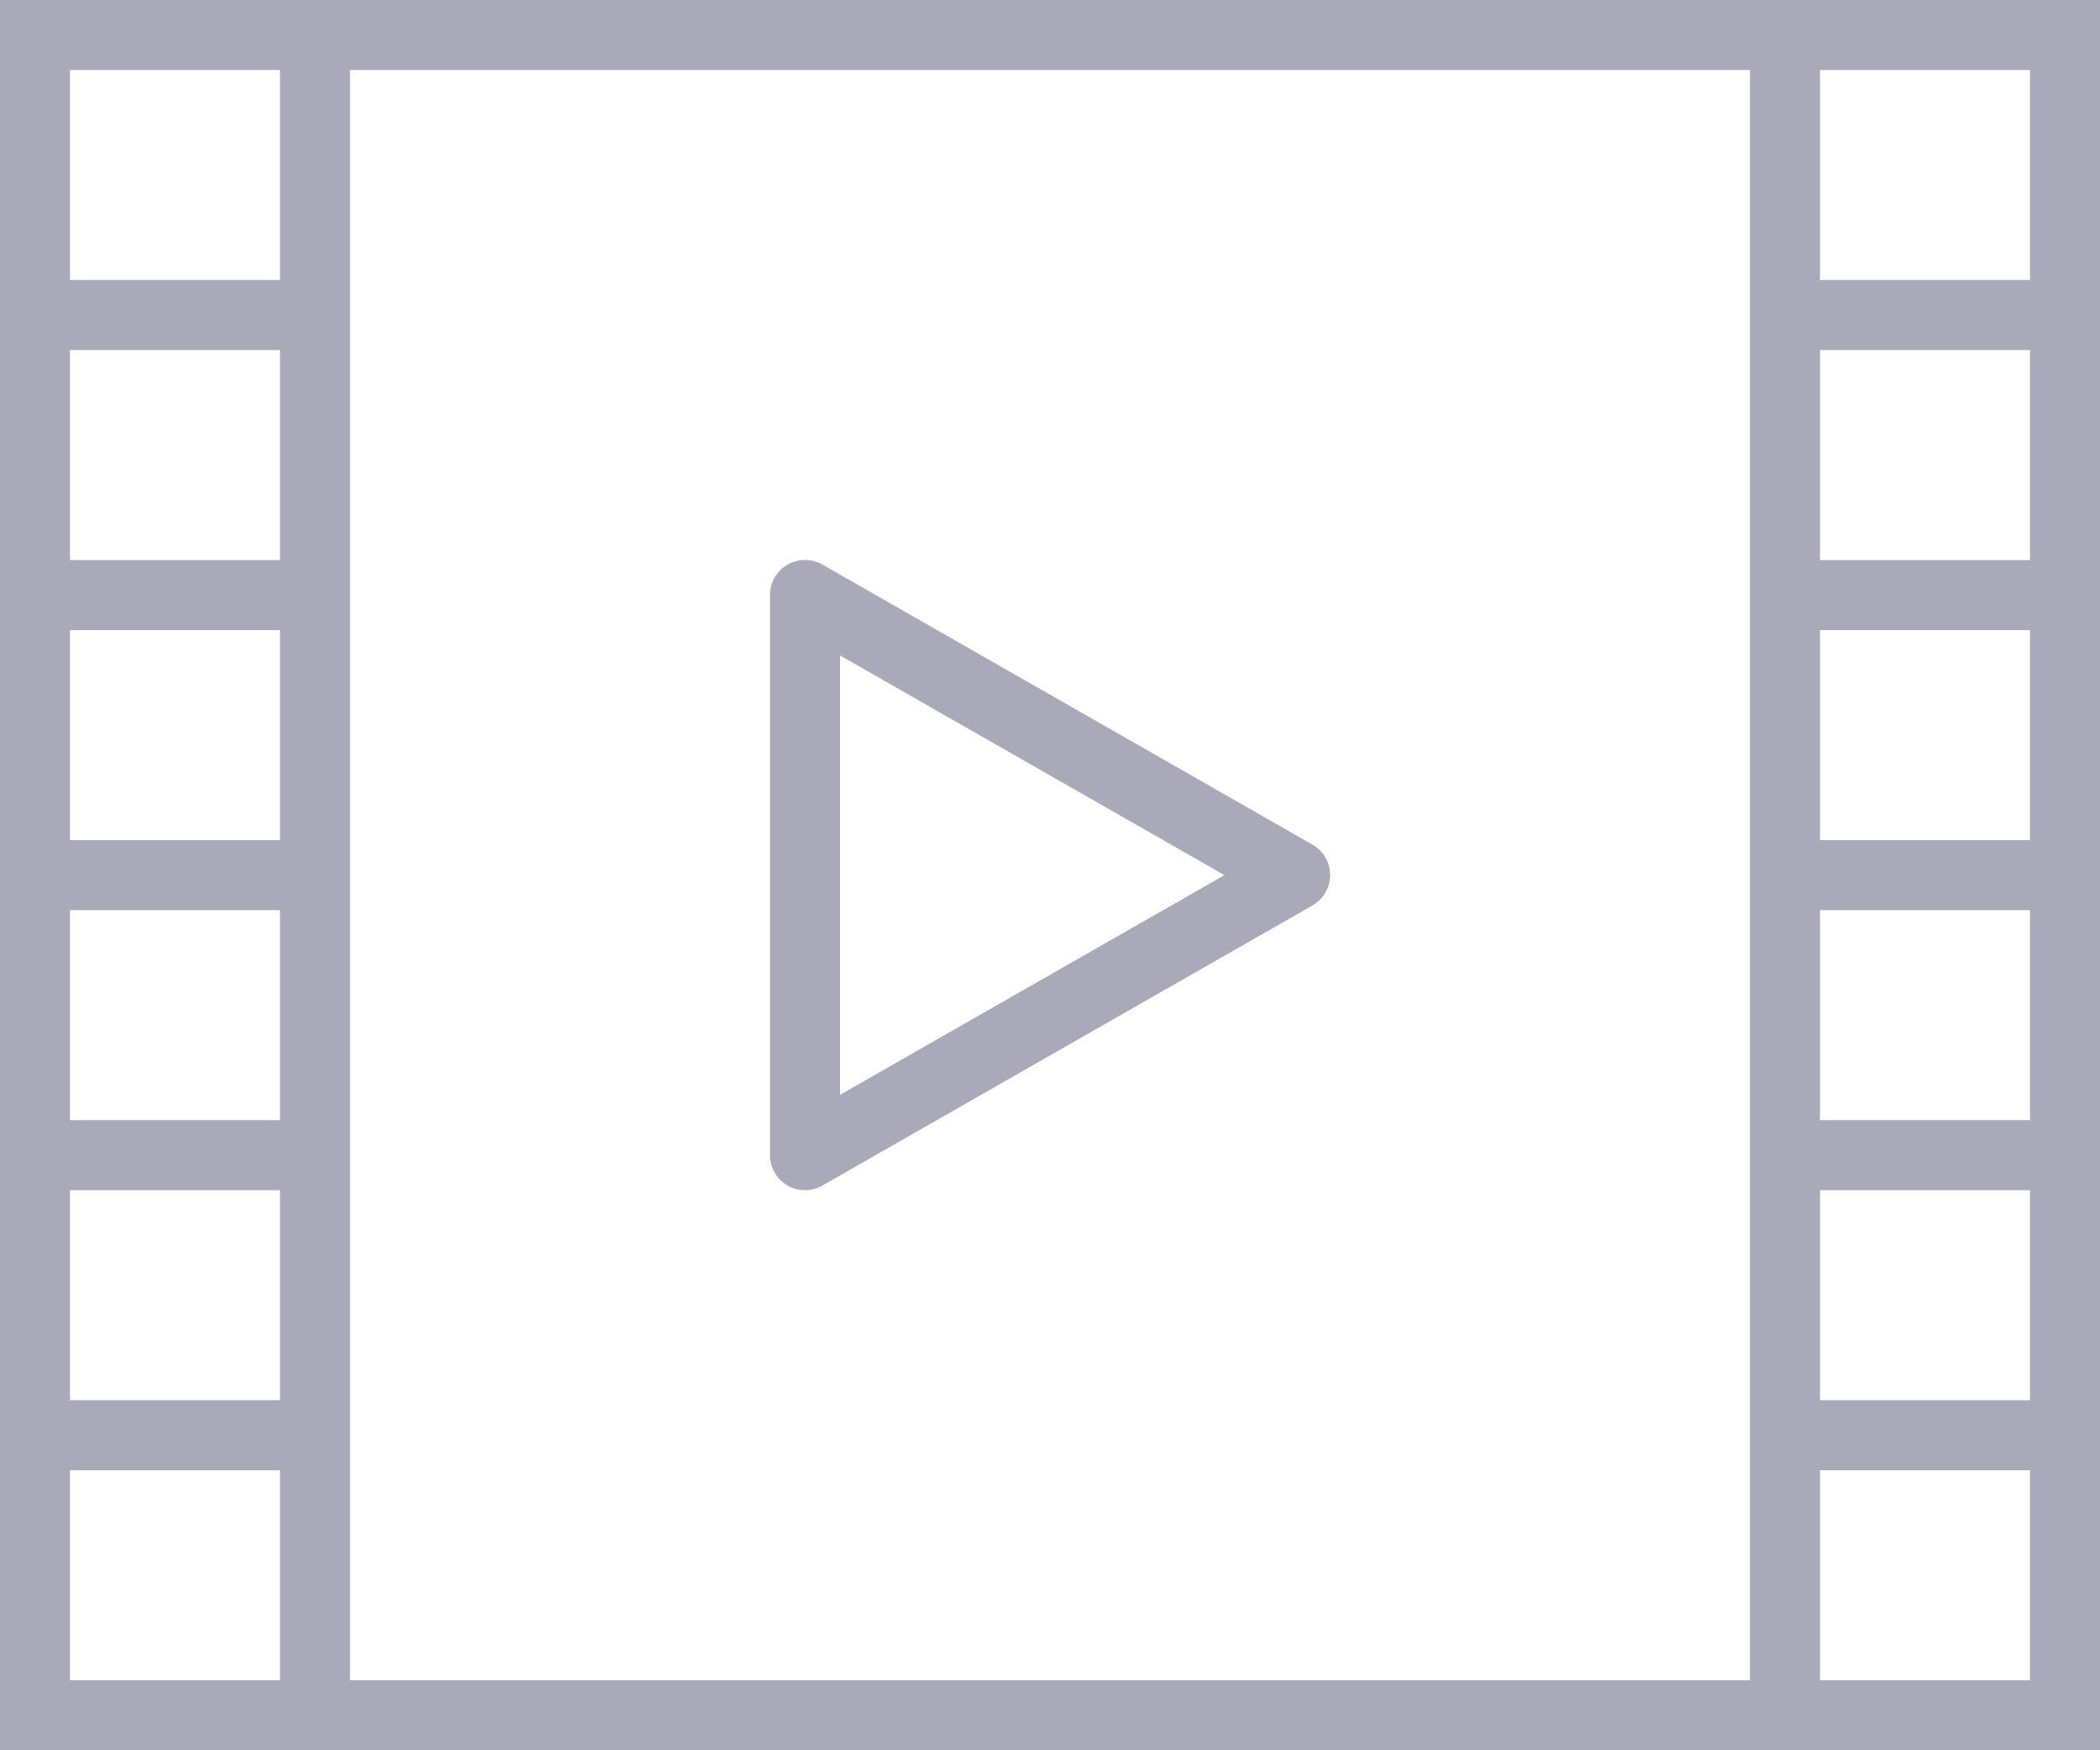 <svg width="78" height="65" viewBox="0 0 78 65" fill="none" xmlns="http://www.w3.org/2000/svg">
<path d="M65 0H0V65H78V0H65ZM10.4 62.4H2.6V54.6H10.4V62.4ZM10.4 52H2.6V44.2H10.4V52ZM10.4 41.6H2.6V33.8H10.4V41.6ZM10.4 31.2H2.6V23.4H10.4V31.2ZM10.4 20.8H2.6V13H10.4V20.8ZM10.4 10.4H2.6V2.6H10.4V10.4ZM65 62.4H13V2.6H65V62.4ZM75.4 62.4H67.6V54.6H75.4V62.4ZM75.4 52H67.6V44.2H75.4V52ZM75.4 41.6H67.6V33.8H75.4V41.6ZM75.4 31.2H67.6V23.4H75.4V31.2ZM75.4 20.8H67.6V13H75.4V20.8ZM75.4 10.4H67.6V2.6H75.4V10.4Z" fill="#A9A9B9"/>
<path d="M49.233 31.851C49.118 31.649 48.951 31.483 48.75 31.368L30.55 20.968C29.928 20.609 29.133 20.822 28.774 21.444C28.659 21.643 28.599 21.87 28.6 22.1V42.9C28.601 43.364 28.848 43.793 29.25 44.025C29.652 44.257 30.148 44.257 30.55 44.025L48.75 33.625C49.373 33.268 49.589 32.474 49.233 31.851ZM31.2 40.659V24.341L45.479 32.5L31.2 40.659Z" fill="#A9A9B9"/>
</svg>
